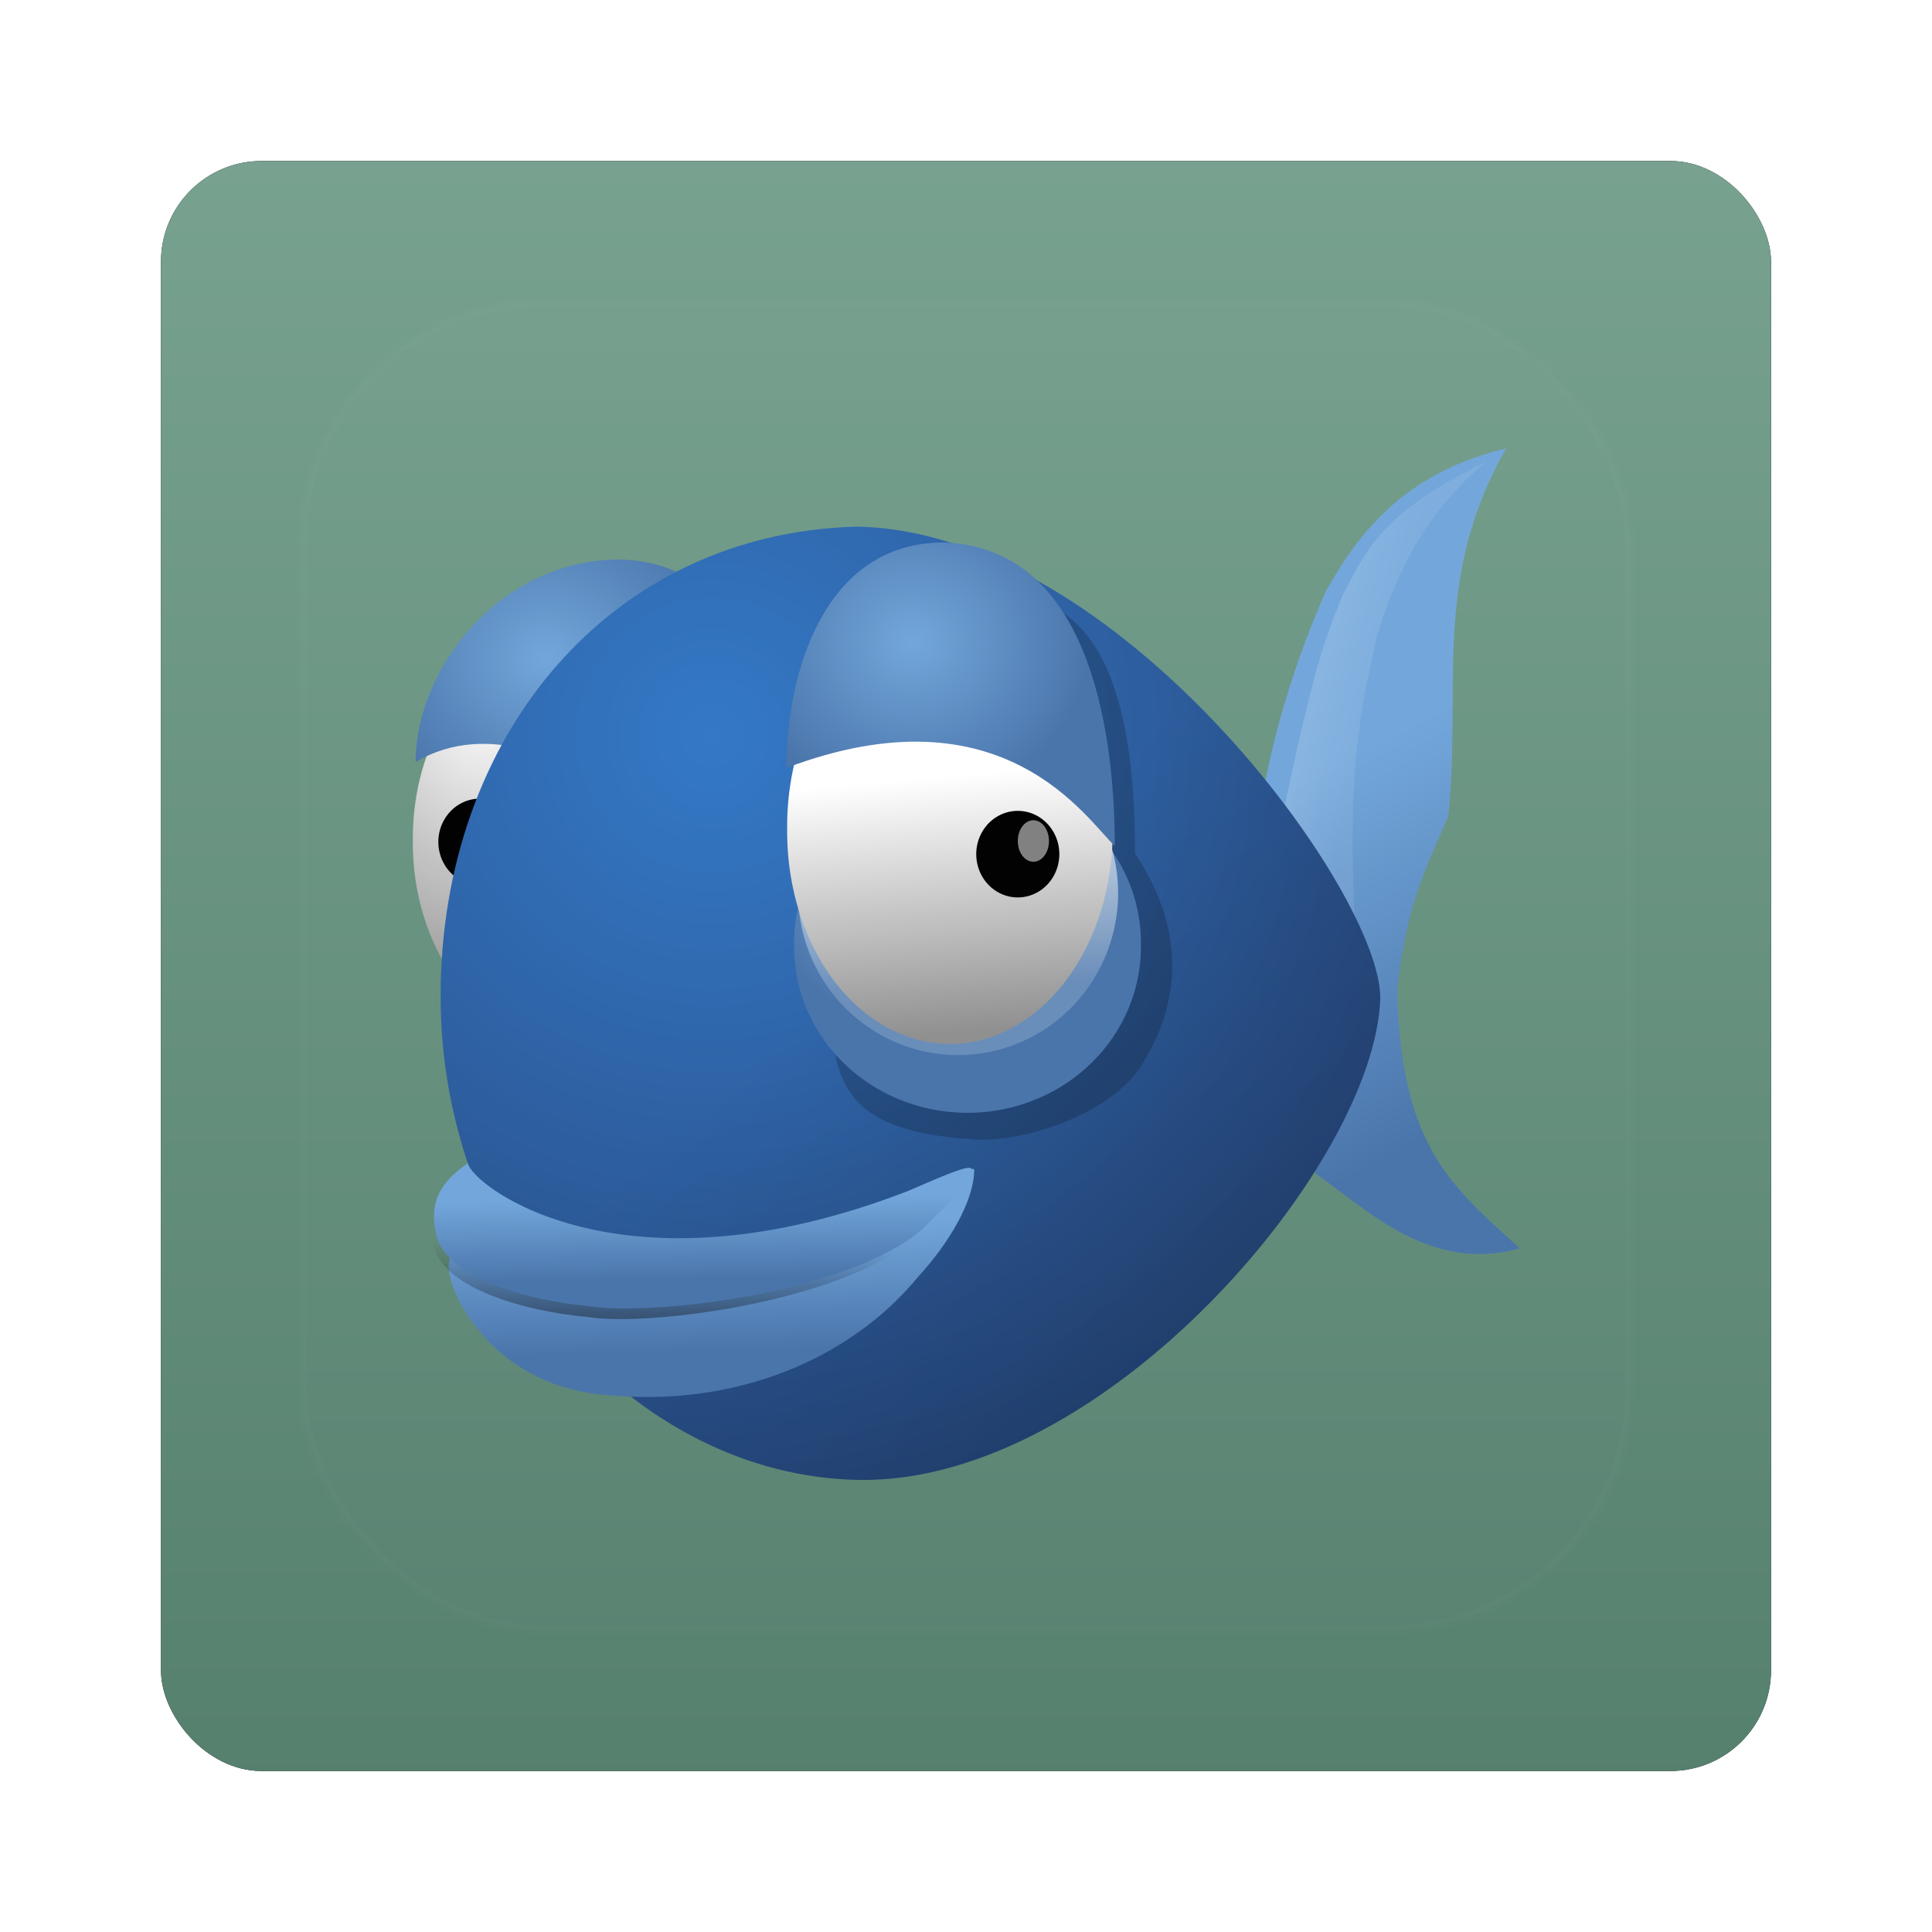 <?xml version="1.0" encoding="UTF-8" standalone="no"?>
<!-- Created with Inkscape (http://www.inkscape.org/) -->
<svg id="svg2" xmlns:rdf="http://www.w3.org/1999/02/22-rdf-syntax-ns#" xmlns="http://www.w3.org/2000/svg" height="96" width="96" version="1.1" xmlns:cc="http://creativecommons.org/ns#" xmlns:xlink="http://www.w3.org/1999/xlink" xmlns:dc="http://purl.org/dc/elements/1.1/">
 <defs id="defs4">
  <filter id="filter6279" color-interpolation-filters="sRGB">
   <feGaussianBlur id="feGaussianBlur6281" stdDeviation="0.8"/>
  </filter>
  <linearGradient id="linearGradient5801" y2="902.36" gradientUnits="userSpaceOnUse" x2="48" gradientTransform="translate(0 -0)" y1="1052.4" x1="48">
   <stop id="stop4086" style="stop-color:#537d6b" offset="0"/>
   <stop id="stop4088" style="stop-color:#92bbaa" offset="1"/>
  </linearGradient>
  <radialGradient id="radialGradient5826" xlink:href="#linearGradient556" gradientUnits="userSpaceOnUse" cy="13.492" cx="24.218" gradientTransform="scale(.888 1.127)" r="10.214"/>
  <linearGradient id="linearGradient556">
   <stop id="stop557" style="stop-color:#fff" offset="0"/>
   <stop id="stop558" style="stop-color:#8f8f8f" offset="1"/>
  </linearGradient>
  <radialGradient id="radialGradient5828" xlink:href="#linearGradient561" gradientUnits="userSpaceOnUse" cy="4.291" cx="31.638" gradientTransform="scale(1.061 .942)" r="6.114"/>
  <linearGradient id="linearGradient561">
   <stop id="stop562" style="stop-color:#72a6db" offset="0"/>
   <stop id="stop563" style="stop-color:#4974aa" offset="1"/>
  </linearGradient>
  <linearGradient id="linearGradient5830" y2="18.199" xlink:href="#linearGradient561" gradientUnits="userSpaceOnUse" x2="68.417" gradientTransform="scale(.578 1.73)" y1="9.709" x1="66.897"/>
  <linearGradient id="linearGradient5832" y2="14.642" xlink:href="#linearGradient635" gradientUnits="userSpaceOnUse" x2="56.889" gradientTransform="scale(.653 1.531)" y1="5.456" x1="42.008"/>
  <linearGradient id="linearGradient635">
   <stop id="stop636" style="stop-color:#fff" offset="0"/>
   <stop id="stop637" style="stop-color:#fff;stop-opacity:.176" offset="1"/>
  </linearGradient>
  <radialGradient id="radialGradient5834" gradientUnits="userSpaceOnUse" cy="16.135" cx="15.486" gradientTransform="scale(.993 1.007)" r="27.532">
   <stop id="stop565" style="stop-color:#3278c6" offset="0"/>
   <stop id="stop566" style="stop-color:#264980" offset="1"/>
  </radialGradient>
  <linearGradient id="linearGradient5836" y2="21.709" gradientUnits="userSpaceOnUse" x2="23.981" gradientTransform="scale(.993 1.007)" y1="41.885" x1="40.971">
   <stop id="stop605" style="stop-opacity:.239" offset="0"/>
   <stop id="stop606" style="stop-opacity:0" offset="1"/>
  </linearGradient>
  <radialGradient id="radialGradient5838" xlink:href="#linearGradient561" gradientUnits="userSpaceOnUse" cy="25.591" cx="56.925" gradientTransform="scale(1.122 .891)" r="5.343"/>
  <linearGradient id="linearGradient5840" y2="24.687" xlink:href="#linearGradient635" gradientUnits="userSpaceOnUse" x2="25.338" gradientTransform="scale(.96 1.042)" y1="15.336" x1="25.033"/>
  <linearGradient id="linearGradient5842" y2="24.093" xlink:href="#linearGradient556" gradientUnits="userSpaceOnUse" x2="28.115" gradientTransform="scale(.888 1.127)" y1="16.387" x1="27.607"/>
  <radialGradient id="radialGradient5844" xlink:href="#linearGradient561" gradientUnits="userSpaceOnUse" cy="3.356" cx="32.369" gradientTransform="scale(1.04 .961)" r="6.057"/>
  <linearGradient id="linearGradient5846" y2="54.864" xlink:href="#linearGradient561" gradientUnits="userSpaceOnUse" x2="37.26" gradientTransform="scale(1.518 .659)" y1="47.909" x1="36.83"/>
  <linearGradient id="linearGradient5848" y2="63.224" gradientUnits="userSpaceOnUse" x2="30.472" gradientTransform="scale(1.847 .541)" y1="68.697" x1="29.954">
   <stop id="stop642" style="stop-opacity:.416" offset="0"/>
   <stop id="stop643" style="stop-opacity:0" offset="1"/>
  </linearGradient>
  <linearGradient id="linearGradient5850" y2="68.898" xlink:href="#linearGradient561" gradientUnits="userSpaceOnUse" x2="29.396" gradientTransform="scale(1.926 .519)" y1="63.282" x1="29.049"/>
  <linearGradient id="linearGradient3272" y2="138.66" gradientUnits="userSpaceOnUse" y1="20.221" x2="48" x1="48">
   <stop id="stop3739-689" style="stop-color:#fff" offset="0"/>
   <stop id="stop3741-06" style="stop-color:#fff;stop-opacity:0" offset="1"/>
  </linearGradient>
  <clipPath id="clipPath3613-87">
   <rect id="rect3615-9" style="fill:#fff" rx="6" ry="6" height="84" width="84" y="6" x="6"/>
  </clipPath>
  <filter id="filter3794-03" width="1.384" y="-.192" x="-.192" height="1.384" color-interpolation-filters="sRGB">
   <feGaussianBlur id="feGaussianBlur3796-33" stdDeviation="5.28"/>
  </filter>
 </defs>
 <g id="layer1" transform="translate(0 -956.36)">
  <g id="g6664" transform="translate(0,-1e-5)">
   <rect id="rect9283" ry="5" style="filter:url(#filter6279)" rx="5" transform="translate(0 -0)" height="80" width="80" y="964.36" x="8"/>
   <rect id="rect9285" style="fill:url(#linearGradient5801)" rx="5" ry="5" height="80" width="80" y="964.36" x="8"/>
   <g id="g2335" transform="matrix(1.384 0 0 1.384 -41.249 880.44)">
    <path id="path617" d="m30.267 20.252a5.662 7.186 0 1 1 -11.323 0 5.662 7.186 0 1 1 11.323 0z" style="fill:url(#radialGradient5826);fill-rule:evenodd" transform="translate(25.684,64.782)"/>
    <path id="path618" d="m40.968 10.542c0 3.34-6.81-5.872-12.1-2.766 0-3.34 3.021-7.269 7.344-7.269 5.533 0.173 4.756 6.695 4.756 10.034z" style="stroke-width:1pt;fill:url(#radialGradient5828);fill-rule:evenodd" transform="translate(15.858,74.436)"/>
    <path id="path619" d="m34.713 23.554c-0.082-3.911 0.815-8.189 2.689-12.467 1.304-2.322 2.974-4.278 6.478-5.134-2.689 4.686-1.589 8.638-2.078 13.201-0.815 1.915-1.508 3.219-1.833 6.234 0.122 5.663 1.956 7.049 4.4 9.29-3.219 0.896-5.46-1.385-7.334-2.689-0.978-3.382-1.345-5.052-2.322-8.434z" style="fill:url(#linearGradient5830);fill-rule:evenodd" transform="translate(40,65)"/>
    <g id="g595" transform="matrix(.719 0 0 .719 2.167 69.947)">
     <path id="path596" d="m64.476 21.173a2.074 2.161 0 1 1 -4.149 0 2.074 2.161 0 1 1 4.149 0z" style="fill-rule:evenodd" transform="translate(0 -.122)"/>
     <path id="path597" d="m63.958 20.395a0.778 1.037 0 1 1 -1.556 0 0.778 1.037 0 1 1 1.556 0z" style="fill:#808080;fill-rule:evenodd"/>
    </g>
    <path id="path630" d="m35.691 19.887c1.263-5.949 1.548-6.763 2.322-8.678 0.856-1.589 1.345-2.933 5.134-4.767-2.037 1.711-3.096 3.667-3.911 6.234-0.407 2.119-1.182 4.237-0.733 11.245-0.652-1.059-2.159-2.974-2.811-4.034z" style="fill-opacity:.472;fill:url(#linearGradient5832);fill-rule:evenodd" transform="translate(40,65)"/>
    <path id="path615" d="m39.358 25.754c-0.244 5.956-9.889 17.357-18.701 17.235-8.079-0.123-15.034-7.979-15.034-17.357-0-9.378 6.099-16.623 14.912-16.868 9.423 0.122 18.945 13.234 18.823 16.99z" style="stroke-width:1pt;fill:url(#radialGradient5834);fill-rule:evenodd" transform="translate(40,65)"/>
    <path id="path599" d="m39.358 25.754c-0.244 5.956-9.889 17.357-18.701 17.235-8.079-0.123-15.034-7.979-15.034-17.357-0-9.378 6.099-16.623 14.912-16.868 9.423 0.122 18.945 13.234 18.823 16.99z" style="stroke-width:1pt;fill:url(#linearGradient5836);fill-rule:evenodd" transform="translate(40,65)"/>
    <path id="path632" d="m30.557 20.498c2.078 3.133 1.38 5.761 0.251 7.575-1.128 1.814-4.279 2.799-5.996 2.692-6.008-0.367-5.134-3.023-5.134-8.556 0-5.533 3.648-10.878 7.089-10.878 2.585 0.611 3.789 3.635 3.789 9.167z" style="fill-opacity:.197;stroke-width:1pt;fill-rule:evenodd" transform="translate(40,65)"/>
    <path id="path624" d="m72.36 25.082a6.54 5.195 0 1 1 -13.079 0 6.54 5.195 0 1 1 13.079 0z" style="fill:url(#radialGradient5838);fill-rule:evenodd" transform="matrix(.952 0 0 1.147 1.879 60.007)"/>
    <path id="path633" d="m30.069 22.209a5.745 6.234 0 1 1 -11.49 0 5.745 6.234 0 1 1 11.49 0z" style="fill:url(#linearGradient5840);fill-rule:evenodd" transform="matrix(1 0 0 .933 39.878 66.198)"/>
    <path id="path552" d="m30.267 20.252a5.662 7.186 0 1 1 -11.323 0 5.662 7.186 0 1 1 11.323 0z" style="fill:url(#linearGradient5842);fill-rule:evenodd" transform="matrix(1.032,0,0,1.06,38.516,63.149)"/>
    <path id="path600" d="m40.89 10.542c-0.977-0.879-3.954-5.755-11.788-2.797 0-3.34 1.32-8.093 5.643-8.093 5.533 0.173 6.145 7.55 6.145 10.89z" style="stroke-width:1pt;fill:url(#radialGradient5844);fill-rule:evenodd" transform="translate(28.937,74.68)"/>
    <g id="g611" transform="matrix(.719 0 0 .719 21.479 70.386)">
     <path id="path604" d="m64.476 21.173a2.074 2.161 0 1 1 -4.149 0 2.074 2.161 0 1 1 4.149 0z" style="fill-rule:evenodd" transform="translate(0 -.122)"/>
     <path id="path605" d="m63.958 20.395a0.778 1.037 0 1 1 -1.556 0 0.778 1.037 0 1 1 1.556 0z" style="fill:#808080;fill-rule:evenodd"/>
    </g>
    <path id="path623" d="m47.792 31.621c0.204 0.856 6.274 3.422 15.89-0.244 0.387-0.041 2.299-2.11 2.291-1.703-0.019 1.11-0.885 2.588-2.012 3.82-2.404 2.933-6.553 4.728-11.279 4.239-2.282-0.204-4.042-1.385-5.102-3.178-0.905-1.691-0.317-1.996 0.212-2.933z" style="fill:url(#linearGradient5846);fill-rule:evenodd" transform="translate(-1.192,67.2)"/>
    <path id="path631" d="m48.158 31.621c0.204 0.856 5.908 3.789 15.523 0.122 1.289-0.662 2.174-0.087 0.856 1.956-2.404 2.445-9.697 3.422-11.978 3.056-2.282-0.204-5.052-1.019-5.5-2.445-0.339-1.227 0.082-1.996 1.1-2.689z" style="fill:url(#linearGradient5848);fill-rule:evenodd" transform="translate(-1.654,65.384)"/>
    <path id="path621" d="m48.158 31.621c0.204 0.856 5.595 4.961 15.836 0.982 0.684-0.292 1.93-0.861 2.187-0.818 0.377 0.074-0.477 0.971-1.487 1.992-2.404 2.445-9.853 3.344-12.135 2.978-2.282-0.204-5.052-1.019-5.5-2.445-0.339-1.227 0.082-1.996 1.1-2.689z" style="fill:url(#linearGradient5850);fill-rule:evenodd" transform="translate(-1.558,65)"/>
   </g>
   <g id="layer5" transform="translate(0 956.36)">
    <rect id="rect3171" style="opacity:.1;filter:url(#filter3794-03);stroke:#fff;stroke-linecap:round;stroke-width:.5;fill:url(#linearGradient3272)" clip-path="url(#clipPath3613-87)" rx="12" ry="12" height="66" width="66" y="15" x="15"/>
   </g>
  </g>
 </g>
</svg>

